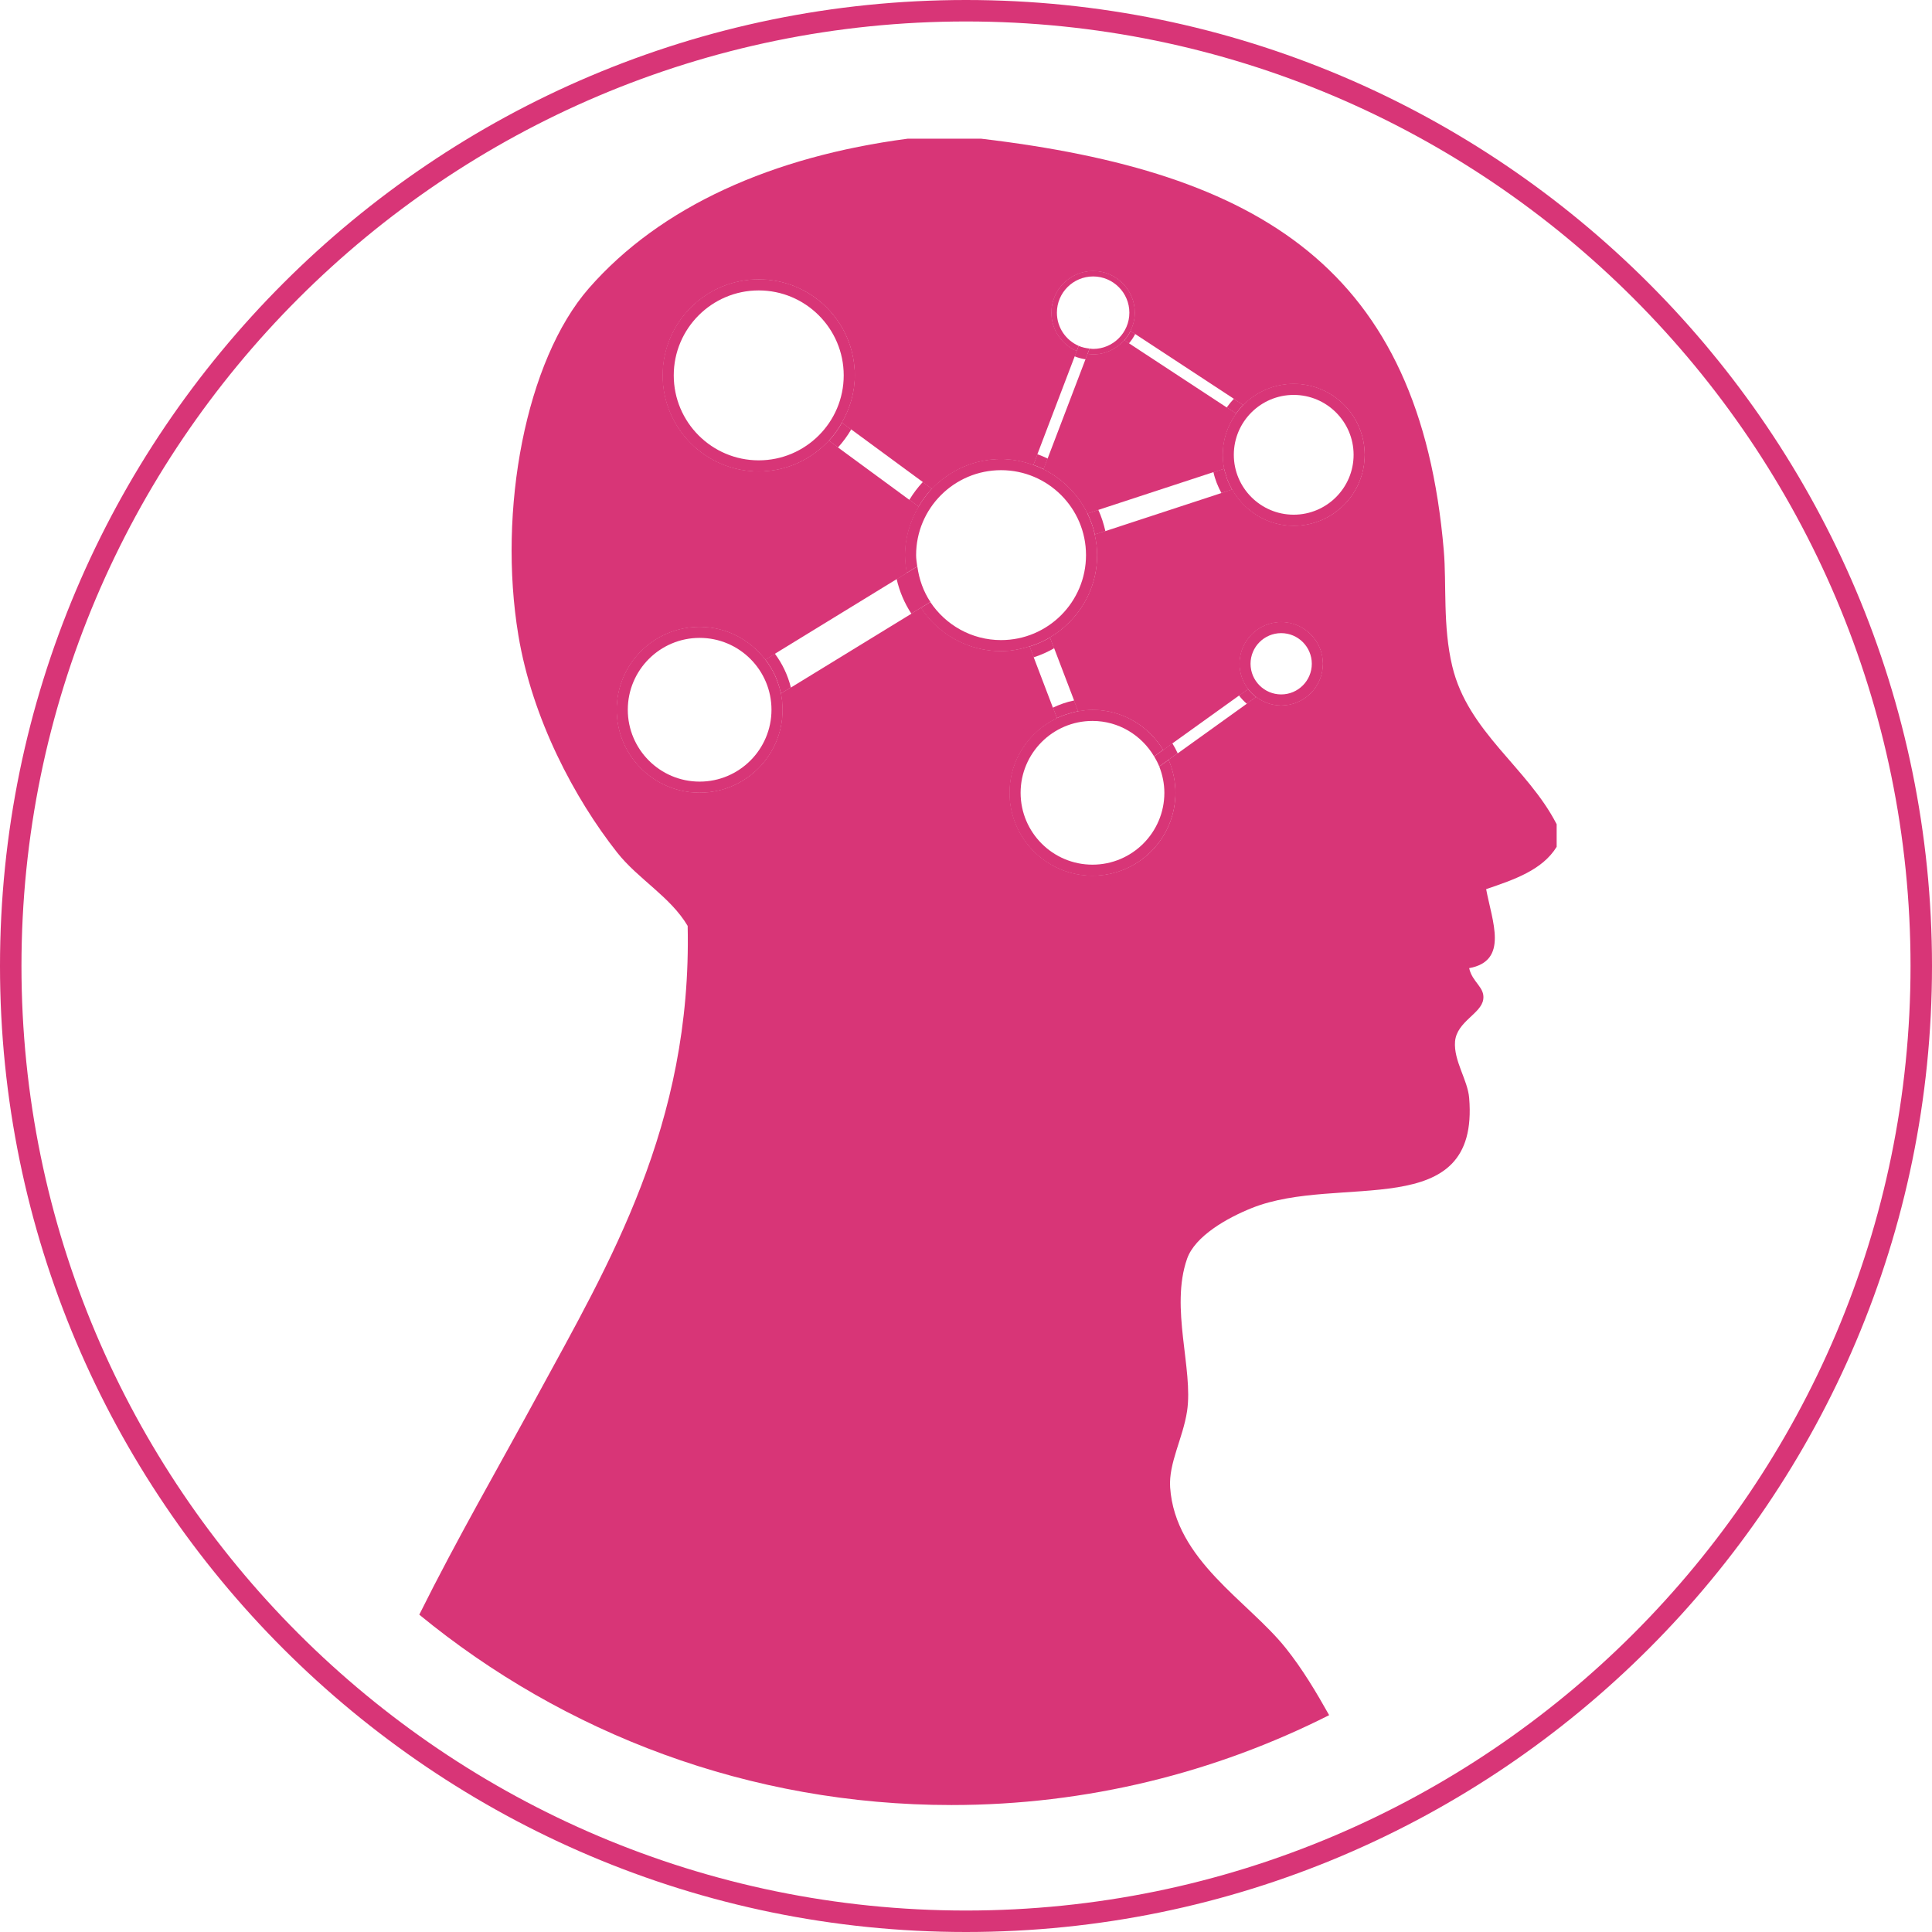 <?xml version="1.0" encoding="utf-8"?>
<!-- Generator: Adobe Illustrator 15.1.0, SVG Export Plug-In . SVG Version: 6.00 Build 0)  -->
<!DOCTYPE svg PUBLIC "-//W3C//DTD SVG 1.1//EN" "http://www.w3.org/Graphics/SVG/1.1/DTD/svg11.dtd">
<svg version="1.1" id="Layer_1" xmlns="http://www.w3.org/2000/svg" xmlns:xlink="http://www.w3.org/1999/xlink" x="0px" y="0px"
	 width="90.006px" height="90.006px" viewBox="0 0 90.006 90.006" enable-background="new 0 0 90.006 90.006" xml:space="preserve">
<g>
	<path fill="#D83577" d="M43.401,22.78c-0.123,0.13-0.234,0.268-0.34,0.412C43.169,23.05,43.278,22.91,43.401,22.78z"/>
	<path fill="#D83577" d="M57.116,22.137c0.021,0.073,0.037,0.147,0.066,0.22C57.155,22.284,57.138,22.21,57.116,22.137z"/>
	<polygon fill="#D83577" points="48.616,21.861 48.616,21.86 48.616,21.86 	"/>
	<path fill="#D83577" d="M52.378,15.85c-0.357,0.404-0.873,0.664-1.453,0.664c-0.09,0-0.176-0.015-0.26-0.025l-2.049,5.371
		c0.891,0.441,1.611,1.168,2.049,2.059l6.361-2.086c-0.043-0.209-0.066-0.424-0.066-0.646c0-0.718,0.234-1.378,0.623-1.92
		L52.378,15.85z"/>
	<path fill="#D83577" d="M50.87,24.423c-0.008-0.021-0.02-0.045-0.027-0.068C50.851,24.378,50.862,24.4,50.87,24.423z"/>
	<polygon fill="#D83577" points="57.396,22.801 57.399,22.806 57.399,22.806 	"/>
	<path fill="#D83577" d="M54.513,69.29c-0.074-1.131,0.598-2.289,0.789-3.549c0.297-1.957-0.801-4.812,0-7.098
		c0.371-1.061,1.873-1.908,3.023-2.367c4.072-1.627,10.609,0.769,10.119-5.125c-0.068-0.84-0.729-1.734-0.658-2.629
		c0.08-0.936,1.229-1.297,1.316-1.973c0.076-0.562-0.515-0.787-0.658-1.446c1.852-0.336,1.072-2.176,0.791-3.68
		c1.307-0.447,2.617-0.887,3.285-1.972c0-0.351,0-0.701,0-1.052c-1.354-2.642-4.129-4.289-4.863-7.359
		c-0.449-1.874-0.26-3.812-0.395-5.39C66.147,12.503,58.696,8,45.706,6.461c-1.139,0-2.279,0-3.418,0
		c-6.289,0.829-11.51,3.145-14.852,6.966c-2.947,3.369-4.254,10.342-3.287,16.168c0.646,3.893,2.617,7.603,4.602,10.121
		c0.977,1.24,2.475,2.053,3.285,3.418c0.207,9.29-3.676,15.76-6.967,21.818c-1.855,3.419-3.781,6.742-5.536,10.27
		c6.747,5.541,15.381,8.869,24.793,8.869c6.331,0,12.305-1.515,17.595-4.187c-0.605-1.077-1.242-2.148-2.02-3.122
		C58.156,74.591,54.742,72.692,54.513,69.29z M50.899,40.801c-2.137,0-3.869-1.73-3.869-3.867c0-1.539,0.906-2.855,2.207-3.479
		l-1.271-3.337c0.002-0.001,0.002-0.001,0.004-0.001c-0.422,0.131-0.863,0.223-1.328,0.223c-1.565,0-2.938-0.806-3.738-2.021
		l-6.516,3.992c0.049,0.244,0.076,0.497,0.076,0.756c0,2.137-1.732,3.867-3.867,3.867c-2.137,0-3.869-1.73-3.869-3.867
		c0-2.136,1.732-3.867,3.869-3.867c1.251,0,2.353,0.605,3.06,1.529l6.59-4.039c-0.051-0.27-0.084-0.545-0.084-0.828
		c0-0.828,0.24-1.594,0.633-2.259l-4.18-3.069c0.002-0.001,0.002-0.002,0.004-0.004c-0.818,0.879-1.977,1.438-3.271,1.438
		c-2.475,0-4.479-2.005-4.479-4.479c0-2.474,2.004-4.479,4.479-4.479c2.473,0,4.479,2.004,4.479,4.479
		c0,0.805-0.229,1.549-0.602,2.2l4.188,3.078c0.816-0.85,1.957-1.384,3.227-1.384c0.526,0,1.028,0.108,1.498,0.276l2.021-5.301
		c-0.695-0.299-1.183-0.988-1.183-1.791c0-1.074,0.873-1.946,1.949-1.946c1.074,0,1.947,0.872,1.947,1.946
		c0,0.308-0.078,0.594-0.205,0.852l5.25,3.445c0.6-0.608,1.432-0.986,2.352-0.986c1.83,0,3.312,1.482,3.312,3.31
		c-0.003,1.829-1.483,3.311-3.313,3.311c-1.236,0-2.301-0.687-2.869-1.693l-6.391,2.096c-0.008-0.037-0.021-0.07-0.029-0.105
		c0.084,0.342,0.14,0.695,0.14,1.064c0,1.639-0.89,3.056-2.201,3.837l1.312,3.437c0.217-0.039,0.438-0.068,0.67-0.068
		c1.399,0,2.617,0.753,3.295,1.869l3.951-2.836c-0.252-0.326-0.404-0.73-0.404-1.176c0-1.074,0.871-1.947,1.947-1.947
		s1.946,0.873,1.946,1.947c0,1.076-0.87,1.947-1.946,1.947c-0.443,0-0.844-0.152-1.17-0.398l-4.072,2.924
		c0.203,0.472,0.32,0.99,0.32,1.537C54.767,39.071,53.034,40.801,50.899,40.801z"/>
	<polygon fill="#D83577" points="48.142,21.659 48.14,21.659 48.14,21.659 	"/>
	<polygon fill="#D83577" points="39.226,19.691 39.227,19.689 39.226,19.689 	"/>
	<polygon fill="#D83577" points="35.659,30.731 35.657,30.729 35.657,30.729 	"/>
	<path fill="#D83577" d="M49.632,33.294c0.068-0.023,0.141-0.045,0.211-0.064C49.772,33.249,49.7,33.271,49.632,33.294z"/>
	<path fill="#D83577" d="M36.202,31.706c0.062,0.162,0.117,0.328,0.156,0.5C36.317,32.034,36.265,31.866,36.202,31.706z"/>
	<path fill="#D83577" d="M35.894,31.073c0.078,0.128,0.152,0.26,0.215,0.398C36.044,31.334,35.972,31.2,35.894,31.073z"/>
	<polygon fill="#D83577" points="50.757,14.787 50.763,14.77 50.753,14.785 	"/>
	<polygon fill="#D83577" points="50.755,14.786 50.761,14.768 50.761,14.768 	"/>
	<path fill="#D83577" d="M35.347,12.487c-2.756,0-5,2.243-5,4.999c0,2.757,2.244,4.999,5,4.999c1.463,0,2.777-0.637,3.693-1.643
		l-0.425-0.311c-0.818,0.877-1.975,1.435-3.268,1.435c-2.475,0-4.479-2.005-4.479-4.479c0-2.474,2.004-4.478,4.479-4.478
		c2.473,0,4.479,2.004,4.479,4.478c0,0.806-0.229,1.549-0.602,2.201l0.431,0.317c0.436-0.74,0.689-1.6,0.689-2.519
		C40.345,14.73,38.103,12.487,35.347,12.487z"/>
	<polygon fill="#D83577" points="39.224,19.689 39.225,19.688 39.224,19.687 	"/>
	<polygon fill="#D83577" points="38.614,20.53 38.615,20.531 38.618,20.528 	"/>
	<path fill="#D83577" d="M39.224,19.69c-0.172,0.303-0.371,0.586-0.605,0.838c-0.002,0.002-0.002,0.003-0.004,0.004l0.426,0.312
		c0.232-0.257,0.439-0.537,0.615-0.838l-0.432-0.318C39.224,19.689,39.224,19.69,39.224,19.69z"/>
	<path fill="#D83577" d="M35.346,13.01c-2.475,0-4.479,2.004-4.479,4.478c0,2.474,2.004,4.479,4.479,4.479
		c1.295,0,2.453-0.56,3.271-1.438c0.234-0.252,0.432-0.535,0.605-0.838c0.373-0.653,0.603-1.397,0.603-2.203
		C39.825,15.014,37.819,13.01,35.346,13.01z M35.347,21.446c-2.184,0-3.959-1.775-3.959-3.958c0-2.183,1.775-3.958,3.959-3.958
		c2.182,0,3.959,1.775,3.959,3.958C39.306,19.671,37.528,21.446,35.347,21.446z"/>
	<path fill="#D83577" d="M39.223,19.69c-0.171,0.303-0.371,0.586-0.605,0.838C38.853,20.276,39.05,19.993,39.223,19.69z"/>
	<polygon fill="#D83577" points="53.769,35.238 54.107,34.995 53.769,35.237 	"/>
	<polygon fill="#D83577" points="54.192,34.934 54.192,34.934 54.107,34.995 	"/>
	<path fill="#D83577" d="M50.897,32.546c-0.297,0-0.582,0.031-0.861,0.087l0.191,0.501c0.217-0.039,0.439-0.069,0.67-0.069
		c1.399,0,2.617,0.753,3.295,1.869l0.424-0.304C53.841,33.384,52.47,32.546,50.897,32.546z"/>
	<path fill="#D83577" d="M49.843,33.229c-0.07,0.02-0.143,0.041-0.211,0.064C49.7,33.271,49.772,33.249,49.843,33.229z"/>
	<path fill="#D83577" d="M54.01,35.706l0.435-0.311c0.203,0.472,0.32,0.99,0.32,1.537c0,2.137-1.732,3.867-3.867,3.867
		c-2.138,0-3.869-1.73-3.869-3.867c0-1.539,0.906-2.855,2.207-3.479l-0.187-0.486c-1.493,0.699-2.541,2.208-2.541,3.965
		c0,2.42,1.972,4.388,4.39,4.388c2.42,0,4.387-1.968,4.387-4.388c0-0.66-0.156-1.279-0.42-1.841L54.01,35.706z"/>
	<path fill="#D83577" d="M49.051,32.968l0.187,0.486c0.127-0.061,0.26-0.113,0.395-0.16c0.068-0.023,0.141-0.045,0.211-0.064
		c0.127-0.036,0.254-0.073,0.385-0.096l-0.19-0.501C49.688,32.702,49.362,32.821,49.051,32.968z"/>
	<path fill="#D83577" d="M54.01,35.707l-0.004,0.002c0.149,0.381,0.238,0.792,0.238,1.225c0,1.846-1.5,3.348-3.349,3.348
		c-1.848,0-3.348-1.502-3.348-3.348c0-1.845,1.5-3.348,3.348-3.348c1.226,0,2.289,0.67,2.871,1.652l0.424-0.303
		c-0.678-1.116-1.895-1.869-3.295-1.869c-0.229,0-0.453,0.029-0.67,0.068c-0.131,0.023-0.26,0.059-0.385,0.096
		c-0.07,0.02-0.143,0.041-0.211,0.064c-0.135,0.049-0.268,0.1-0.396,0.16c-1.301,0.623-2.207,1.939-2.207,3.479
		c0,2.137,1.732,3.867,3.869,3.867c2.135,0,3.867-1.73,3.867-3.867c0.002-0.547-0.115-1.066-0.318-1.537L54.01,35.707z"/>
	<path fill="#D83577" d="M50.228,33.134L50.228,33.134c-0.131,0.022-0.258,0.06-0.385,0.096
		C49.968,33.192,50.097,33.157,50.228,33.134z"/>
	<path fill="#D83577" d="M49.632,33.294c-0.135,0.047-0.268,0.099-0.396,0.16l0,0C49.364,33.394,49.497,33.343,49.632,33.294z"/>
	<path fill="#D83577" d="M53.769,35.238c0.09,0.151,0.172,0.306,0.237,0.47l0.004-0.002l0.854-0.615
		c-0.072-0.158-0.156-0.312-0.248-0.461L53.769,35.238z"/>
	<polygon fill="#D83577" points="54.011,35.706 54.007,35.708 54.007,35.708 	"/>
	<path fill="#D83577" d="M36.202,31.706c0.062,0.162,0.117,0.328,0.156,0.5C36.317,32.034,36.265,31.866,36.202,31.706z"/>
	<path fill="#D83577" d="M35.894,31.073c0.078,0.128,0.152,0.26,0.215,0.398C36.044,31.334,35.972,31.2,35.894,31.073z"/>
	<polygon fill="#D83577" points="35.657,30.73 35.655,30.728 35.655,30.728 	"/>
	<path fill="#D83577" d="M36.386,32.31c0.049,0.244,0.076,0.497,0.076,0.756c0,2.137-1.732,3.867-3.867,3.867
		c-2.137,0-3.869-1.73-3.869-3.867c0-2.136,1.732-3.867,3.869-3.867c1.251,0,2.353,0.605,3.06,1.528l0.445-0.271
		c-0.801-1.072-2.068-1.778-3.506-1.778c-2.42,0-4.389,1.969-4.389,4.389s1.969,4.387,4.389,4.387c2.418,0,4.387-1.967,4.387-4.387
		c0-0.358-0.057-0.703-0.137-1.037L36.386,32.31z"/>
	<path fill="#D83577" d="M35.655,30.727c0,0.001,0,0.002,0.002,0.002c0.084,0.111,0.162,0.224,0.236,0.344
		c0.078,0.127,0.15,0.261,0.215,0.398c0.035,0.076,0.064,0.154,0.094,0.234c0.062,0.16,0.115,0.328,0.156,0.5
		c0.008,0.035,0.02,0.068,0.027,0.103v0.001l0.459-0.281c-0.143-0.579-0.398-1.109-0.744-1.573L35.655,30.727z"/>
	<path fill="#D83577" d="M36.358,32.206c-0.039-0.172-0.094-0.338-0.156-0.5c-0.031-0.079-0.057-0.159-0.094-0.234
		c-0.062-0.139-0.137-0.271-0.215-0.398c-0.074-0.119-0.152-0.233-0.236-0.344c-0.707-0.925-1.811-1.531-3.062-1.531
		c-2.137,0-3.869,1.731-3.869,3.867c0,2.137,1.732,3.867,3.869,3.867c2.135,0,3.867-1.73,3.867-3.867
		c0-0.259-0.027-0.512-0.076-0.757C36.378,32.274,36.366,32.241,36.358,32.206z M32.595,36.413c-1.848,0-3.348-1.502-3.348-3.348
		s1.5-3.348,3.348-3.348c1.846,0,3.346,1.502,3.346,3.348S34.44,36.413,32.595,36.413z"/>
	<path fill="#D83577" d="M36.386,32.309c-0.008-0.034-0.02-0.067-0.027-0.103C36.366,32.241,36.378,32.274,36.386,32.309z"/>
	<path fill="#D83577" d="M35.657,30.729c0.084,0.11,0.162,0.225,0.236,0.344C35.819,30.953,35.741,30.841,35.657,30.729z"/>
	<path fill="#D83577" d="M36.202,31.706c-0.029-0.08-0.059-0.158-0.094-0.234C36.146,31.547,36.171,31.627,36.202,31.706z"/>
	<path fill="#D83577" d="M42.365,23.286c-0.456,0.754-0.723,1.632-0.723,2.574c0,0.385,0.047,0.758,0.131,1.117l0.473-0.289
		c-0.051-0.27-0.084-0.545-0.084-0.828c0-0.828,0.24-1.594,0.633-2.259L42.365,23.286z"/>
	<path fill="#D83577" d="M43.401,22.78c-0.123,0.13-0.234,0.268-0.34,0.412C43.169,23.05,43.278,22.91,43.401,22.78z"/>
	<polygon fill="#D83577" points="48.14,21.659 48.138,21.659 48.138,21.659 	"/>
	<path fill="#D83577" d="M46.64,20.862c-1.439,0-2.737,0.615-3.648,1.593l0.422,0.312c0.816-0.85,1.957-1.384,3.227-1.384
		c0.526,0,1.028,0.108,1.498,0.276l0.189-0.498C47.8,20.972,47.233,20.862,46.64,20.862z"/>
	<path fill="#D83577" d="M50.87,24.423c-0.008-0.021-0.02-0.045-0.027-0.068C50.851,24.378,50.862,24.4,50.87,24.423z"/>
	<polygon fill="#D83577" points="48.617,21.861 48.617,21.86 48.617,21.86 	"/>
	<path fill="#D83577" d="M48.808,21.362l-0.19,0.498c0.891,0.441,1.61,1.168,2.049,2.059l0.504-0.164
		C50.679,22.712,49.843,21.864,48.808,21.362z"/>
	<path fill="#D83577" d="M51.009,24.901c-0.008-0.037-0.021-0.07-0.029-0.105c0.084,0.342,0.14,0.695,0.14,1.064
		c0,1.639-0.89,3.056-2.201,3.837l0.19,0.503c1.508-0.861,2.529-2.482,2.529-4.34c0-0.387-0.055-0.758-0.141-1.119L51.009,24.901z"
		/>
	<path fill="#D83577" d="M47.968,30.116c-0.422,0.131-0.863,0.223-1.328,0.223c-1.565,0-2.938-0.806-3.738-2.021l0.443-0.272
		l-0.889,0.544c0.895,1.365,2.434,2.271,4.184,2.271c0.527,0,1.039-0.085,1.519-0.237l-0.193-0.505
		C47.966,30.116,47.966,30.116,47.968,30.116z"/>
	<path fill="#D83577" d="M47.968,30.116c-0.002,0-0.002,0-0.004,0.001l0.193,0.505c0.334-0.106,0.652-0.25,0.951-0.422l-0.191-0.503
		C48.622,29.874,48.304,30.011,47.968,30.116z"/>
	<path fill="#D83577" d="M50.665,23.919c0.066,0.142,0.125,0.287,0.178,0.436c0.008,0.023,0.02,0.047,0.027,0.068
		c0.041,0.123,0.076,0.246,0.109,0.373c0.008,0.035,0.021,0.068,0.028,0.105l0.489-0.16c-0.08-0.342-0.184-0.676-0.328-0.986
		L50.665,23.919z"/>
	<path fill="#D83577" d="M48.14,21.659h0.002c0.164,0.059,0.321,0.125,0.477,0.201c0,0,0,0,0,0.001l0.189-0.499
		c-0.158-0.074-0.315-0.141-0.479-0.201L48.14,21.659z"/>
	<path fill="#D83577" d="M42.364,23.286l0.43,0.315c0.084-0.142,0.17-0.278,0.268-0.409c0.105-0.145,0.217-0.282,0.34-0.412
		c0.004-0.004,0.008-0.01,0.012-0.014l-0.422-0.312C42.755,22.709,42.544,22.987,42.364,23.286z"/>
	<path fill="#D83577" d="M50.87,24.423c-0.008-0.022-0.02-0.045-0.027-0.068c-0.055-0.146-0.117-0.292-0.184-0.434l0.006-0.002
		c-0.438-0.891-1.158-1.617-2.049-2.059c-0.154-0.076-0.312-0.143-0.477-0.201c-0.472-0.168-0.974-0.276-1.5-0.276
		c-1.271,0-2.411,0.534-3.228,1.384c-0.004,0.004-0.008,0.01-0.012,0.014c-0.123,0.13-0.232,0.27-0.34,0.412
		c-0.096,0.132-0.186,0.268-0.268,0.409c-0.393,0.665-0.633,1.431-0.633,2.259c0,0.283,0.033,0.559,0.084,0.828l0.49-0.301
		c-0.023-0.174-0.053-0.347-0.053-0.527c0-2.182,1.773-3.957,3.958-3.957c2.184,0,3.957,1.775,3.957,3.957
		c0,2.184-1.773,3.959-3.957,3.959c-1.375,0-2.587-0.707-3.296-1.774l-0.443,0.272c0.799,1.216,2.172,2.021,3.739,2.021
		c0.465,0,0.905-0.092,1.327-0.223c0.339-0.104,0.657-0.242,0.952-0.419c1.312-0.781,2.201-2.198,2.201-3.837
		c0-0.369-0.055-0.723-0.139-1.064C50.946,24.669,50.913,24.545,50.87,24.423z"/>
	<path fill="#D83577" d="M48.917,29.697c-0.295,0.177-0.613,0.313-0.949,0.419C48.304,30.012,48.622,29.874,48.917,29.697z"/>
	<path fill="#D83577" d="M50.659,23.92c0.066,0.142,0.129,0.288,0.184,0.434c-0.053-0.148-0.111-0.294-0.178-0.436L50.659,23.92z"/>
	<path fill="#D83577" d="M50.979,24.796c-0.033-0.127-0.068-0.25-0.109-0.373C50.913,24.545,50.946,24.669,50.979,24.796z"/>
	<path fill="#D83577" d="M48.14,21.659c0.164,0.059,0.322,0.125,0.478,0.201C48.462,21.784,48.304,21.718,48.14,21.659z"/>
	<polygon fill="#D83577" points="43.413,22.767 43.413,22.767 43.401,22.78 	"/>
	<path fill="#D83577" d="M43.062,23.192c-0.098,0.131-0.184,0.268-0.268,0.409l0,0C42.876,23.46,42.966,23.324,43.062,23.192z"/>
	<path fill="#D83577" d="M42.245,26.688l-0.473,0.289c0.133,0.583,0.367,1.125,0.684,1.611l0.889-0.544
		c-0.324-0.486-0.527-1.052-0.609-1.657L42.245,26.688z"/>
	<rect x="42.49" y="26.251" fill="#D83577" width="0" height="0.575"/>
	<path fill="#D83577" d="M57.149,18.982c-0.443,0.624-0.709,1.383-0.709,2.205c0,0.277,0.031,0.548,0.09,0.808l0.496-0.162
		c-0.043-0.209-0.066-0.424-0.066-0.646c0-0.718,0.234-1.378,0.623-1.92L57.149,18.982z"/>
	<path fill="#D83577" d="M57.116,22.137c0.021,0.073,0.037,0.147,0.066,0.22C57.155,22.284,57.138,22.21,57.116,22.137z"/>
	<polygon fill="#D83577" points="57.397,22.802 57.401,22.807 57.401,22.807 	"/>
	<path fill="#D83577" d="M60.269,17.358c-1.104,0-2.088,0.474-2.787,1.221l0.437,0.285c0.601-0.608,1.433-0.986,2.353-0.986
		c1.83,0,3.311,1.482,3.311,3.31c0,1.829-1.48,3.312-3.311,3.312c-1.236,0-2.302-0.687-2.869-1.693l-0.498,0.163
		c0.641,1.212,1.902,2.05,3.367,2.05c2.112,0,3.83-1.719,3.83-3.831C64.099,19.076,62.382,17.358,60.269,17.358z"/>
	<path fill="#D83577" d="M57.183,22.357c-0.029-0.072-0.045-0.146-0.065-0.22c-0.031-0.101-0.07-0.198-0.091-0.304l-0.496,0.162
		c0.074,0.348,0.207,0.668,0.371,0.974l0.498-0.163c-0.002-0.002-0.002-0.004-0.004-0.005
		C57.315,22.657,57.244,22.511,57.183,22.357z"/>
	<path fill="#D83577" d="M57.149,18.982l0.434,0.285c0.102-0.141,0.213-0.28,0.334-0.403l-0.436-0.285
		C57.362,18.706,57.251,18.84,57.149,18.982z"/>
	<path fill="#D83577" d="M60.269,17.878c-0.92,0-1.752,0.378-2.352,0.986c-0.121,0.124-0.232,0.262-0.334,0.403
		c-0.389,0.542-0.623,1.202-0.623,1.92c0,0.222,0.023,0.437,0.066,0.646c0.02,0.105,0.057,0.203,0.09,0.304
		c0.021,0.073,0.039,0.147,0.066,0.22c0.061,0.152,0.133,0.301,0.213,0.444c0.567,1.009,1.635,1.698,2.873,1.698
		c1.83,0,3.311-1.482,3.311-3.312C63.579,19.36,62.099,17.878,60.269,17.878z M60.269,23.978c-1.537,0-2.789-1.252-2.789-2.79
		s1.252-2.79,2.789-2.79c1.539,0,2.791,1.252,2.791,2.79S61.808,23.978,60.269,23.978z"/>
	<path fill="#D83577" d="M57.026,21.833c0.02,0.105,0.059,0.203,0.09,0.304C57.083,22.036,57.046,21.938,57.026,21.833z"/>
	<path fill="#D83577" d="M57.396,22.801c-0.08-0.144-0.151-0.292-0.213-0.444C57.243,22.511,57.315,22.657,57.396,22.801z"/>
	<path fill="#D83577" d="M57.917,18.864L57.917,18.864c-0.121,0.123-0.232,0.262-0.334,0.403l0,0
		C57.685,19.126,57.796,18.988,57.917,18.864z"/>
	<path fill="#D83577" d="M50.925,12.36c-1.219,0-2.207,0.99-2.207,2.207c0,0.913,0.557,1.699,1.348,2.034l0.187-0.488l-0.094,0.245
		c-0.695-0.299-1.183-0.988-1.183-1.791c0-1.074,0.873-1.946,1.949-1.946c1.074,0,1.947,0.872,1.947,1.946
		c0,0.308-0.078,0.594-0.205,0.852l0.217,0.143c0.152-0.301,0.246-0.635,0.246-0.995C53.13,13.35,52.142,12.36,50.925,12.36z"/>
	<path fill="#D83577" d="M50.925,16.515c-0.09,0-0.176-0.015-0.26-0.025l-0.098,0.25c0.117,0.02,0.233,0.035,0.356,0.035
		c0.671,0,1.267-0.307,1.673-0.781l-0.22-0.143C52.021,16.255,51.505,16.515,50.925,16.515z"/>
	<path fill="#D83577" d="M52.378,15.851l0.219,0.143c0.109-0.131,0.209-0.275,0.287-0.432l-0.217-0.143
		C52.591,15.577,52.493,15.722,52.378,15.851z"/>
	<path fill="#D83577" d="M50.925,12.621c-1.076,0-1.949,0.872-1.949,1.946c0,0.803,0.486,1.492,1.183,1.791l0.094-0.245
		c-0.597-0.261-1.015-0.854-1.015-1.546c0-0.93,0.757-1.688,1.688-1.688c0.929,0,1.688,0.758,1.688,1.688
		c0,0.931-0.76,1.688-1.688,1.688c-0.057,0-0.11-0.012-0.166-0.016l-0.094,0.25c0.084,0.011,0.17,0.025,0.26,0.025
		c0.58,0,1.097-0.26,1.453-0.664c0.114-0.128,0.212-0.273,0.288-0.431c0.127-0.258,0.205-0.544,0.205-0.852
		C52.872,13.493,51.999,12.621,50.925,12.621z"/>
	<path fill="#D83577" d="M52.667,15.419c-0.076,0.158-0.174,0.303-0.289,0.432l0,0C52.493,15.722,52.591,15.577,52.667,15.419
		L52.667,15.419z"/>
	<path fill="#D83577" d="M50.065,16.601c0.158,0.067,0.328,0.109,0.502,0.138l0.098-0.25l0.094-0.25
		c-0.18-0.02-0.348-0.057-0.508-0.126L50.065,16.601z"/>
	<polygon fill="#D83577" points="50.663,16.491 50.757,16.241 50.757,16.241 	"/>
	<path fill="#D83577" d="M59.687,28.456c-1.362,0-2.469,1.107-2.469,2.467c0,0.558,0.191,1.065,0.504,1.479l0.422-0.303
		c-0.252-0.326-0.403-0.73-0.403-1.176c0-1.074,0.87-1.947,1.946-1.947s1.947,0.873,1.947,1.947c0,1.076-0.871,1.947-1.947,1.947
		c-0.442,0-0.844-0.152-1.17-0.398l-0.436,0.312c0.434,0.374,0.99,0.607,1.605,0.607c1.358,0,2.467-1.106,2.467-2.468
		C62.153,29.563,61.046,28.456,59.687,28.456z"/>
	<path fill="#D83577" d="M57.722,32.402c0.107,0.141,0.228,0.267,0.359,0.382l0.436-0.312c-0.143-0.107-0.266-0.232-0.373-0.373
		L57.722,32.402z"/>
	<path fill="#D83577" d="M59.687,28.976c-1.076,0-1.946,0.873-1.946,1.947c0,0.445,0.151,0.85,0.403,1.176
		c0.107,0.141,0.23,0.266,0.373,0.373c0.326,0.246,0.728,0.398,1.17,0.398c1.076,0,1.947-0.871,1.947-1.947
		C61.634,29.849,60.763,28.976,59.687,28.976z M59.687,32.351c-0.787,0-1.428-0.641-1.428-1.428s0.641-1.427,1.428-1.427
		s1.426,0.64,1.426,1.427S60.474,32.351,59.687,32.351z"/>
	<path fill="#D83577" d="M58.144,32.099c0.107,0.141,0.23,0.266,0.373,0.373C58.374,32.364,58.251,32.239,58.144,32.099
		L58.144,32.099z"/>
	<path fill="#D83577" d="M45.003,0C20.188,0,0,20.188,0,45.002c0,24.815,20.188,45.004,45.003,45.004
		c24.814,0,45.003-20.188,45.003-45.004C90.006,20.188,69.817,0,45.003,0z M45.003,89.006C20.739,89.006,1,69.267,1,45.002
		C1,20.739,20.739,1,45.003,1c24.264,0,44.003,19.739,44.003,44.002C89.006,69.267,69.267,89.006,45.003,89.006z"/>
</g>
</svg>
